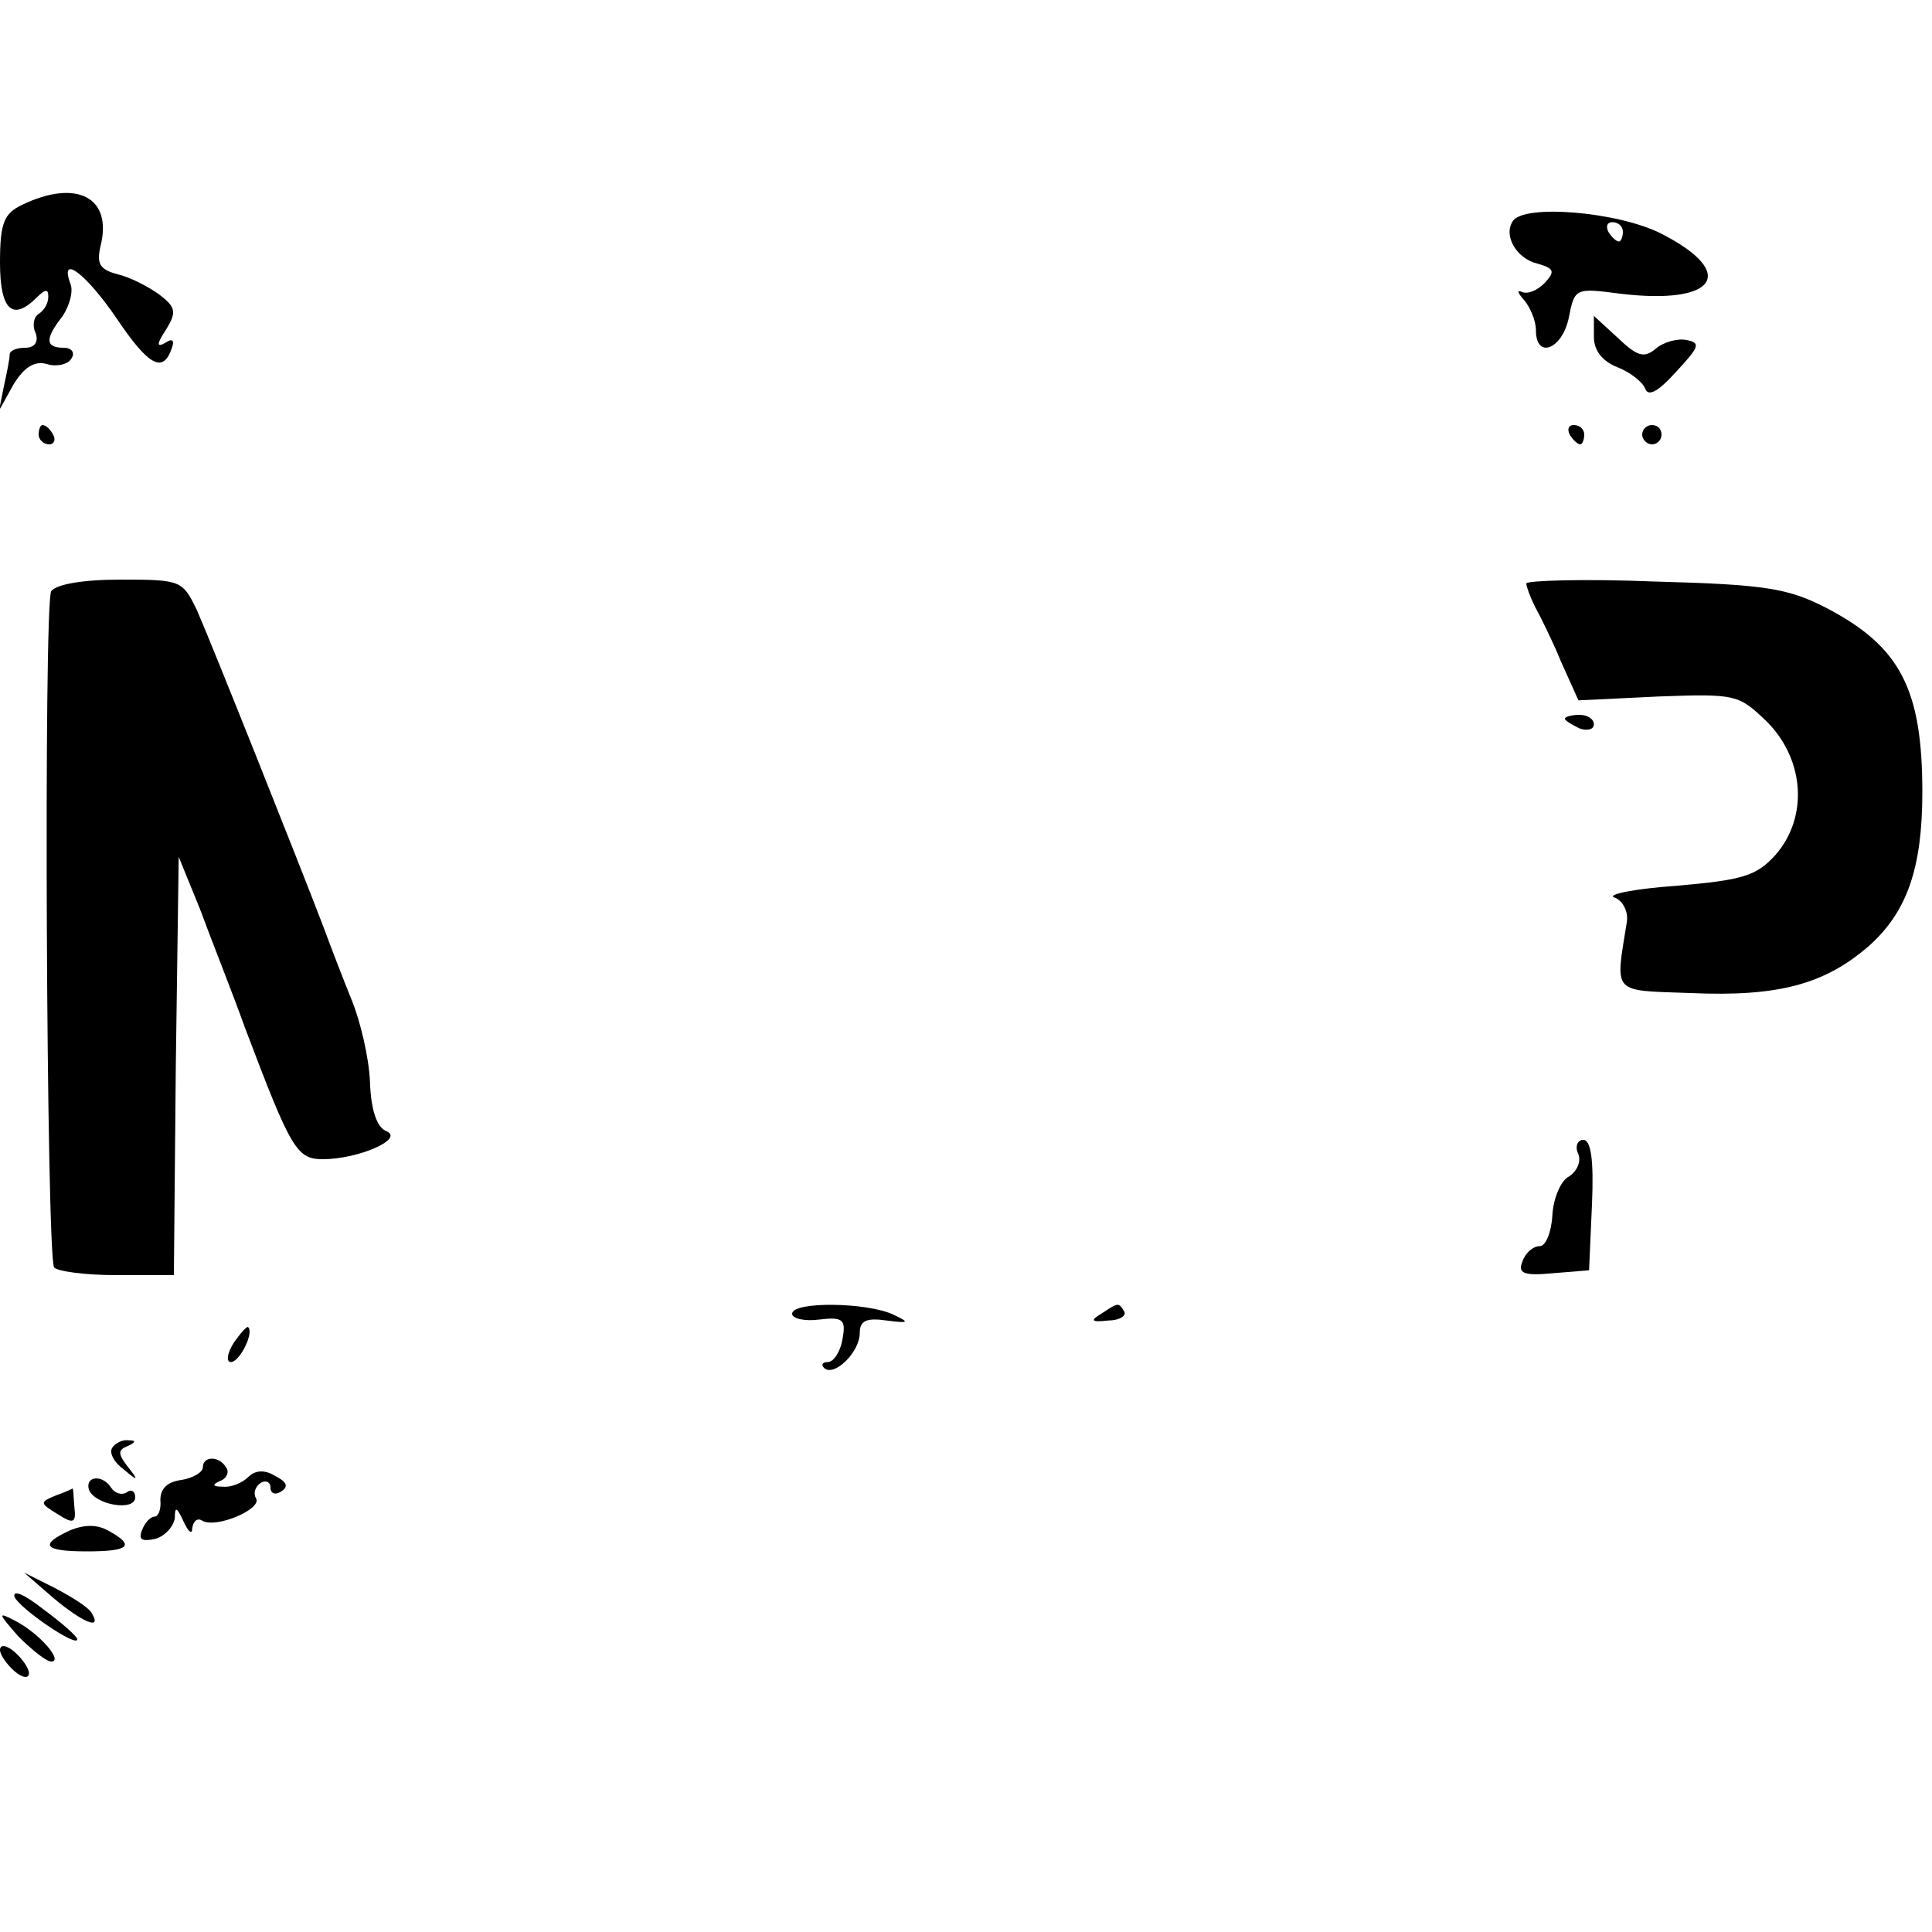 <?xml version="1.0" standalone="no"?>
<!DOCTYPE svg PUBLIC "-//W3C//DTD SVG 20010904//EN"
 "http://www.w3.org/TR/2001/REC-SVG-20010904/DTD/svg10.dtd">
<svg version="1.0" xmlns="http://www.w3.org/2000/svg"
 width="200pt" height="200pt" viewBox="0 0 200 200"
 preserveAspectRatio="xMidYMid meet">

<g transform="translate(0,200) scale(0.1,-0.1)"
fill="#000000" stroke="none">
<path d="M23 1788 c-19 -9 -23 -19 -23 -60 0 -49 13 -61 38 -36 9 9 12 9 12 1
0 -7 -4 -14 -10 -18 -5 -3 -7 -12 -3 -20 3 -9 -1 -15 -11 -15 -9 0 -16 -3 -16
-7 0 -5 -3 -19 -6 -33 l-5 -25 15 27 c11 18 22 25 35 21 10 -3 22 0 25 6 4 6
0 11 -8 11 -19 0 -20 9 -1 33 7 11 11 25 8 33 -12 32 16 11 48 -36 33 -49 48
-57 57 -30 3 8 0 10 -7 5 -9 -5 -9 -1 1 14 11 18 10 23 -7 36 -11 8 -30 18
-43 21 -19 5 -22 11 -18 29 13 51 -25 70 -81 43z"/>
<path d="M1566 1771 c-10 -15 4 -39 26 -44 17 -5 18 -8 7 -20 -8 -8 -18 -12
-24 -9 -5 2 -4 -1 3 -9 6 -7 12 -21 12 -31 0 -30 27 -20 34 13 6 31 7 31 53
25 99 -12 123 21 43 62 -45 23 -143 31 -154 13z m114 -11 c0 -5 -2 -10 -4 -10
-3 0 -8 5 -11 10 -3 6 -1 10 4 10 6 0 11 -4 11 -10z"/>
<path d="M1650 1651 c0 -14 9 -25 24 -31 13 -5 26 -15 29 -22 3 -9 13 -4 32
17 24 26 26 30 11 33 -9 2 -24 -2 -32 -9 -12 -10 -19 -8 -39 11 l-25 23 0 -22z"/>
<path d="M40 1550 c0 -5 5 -10 11 -10 5 0 7 5 4 10 -3 6 -8 10 -11 10 -2 0 -4
-4 -4 -10z"/>
<path d="M1625 1550 c3 -5 8 -10 11 -10 2 0 4 5 4 10 0 6 -5 10 -11 10 -5 0
-7 -4 -4 -10z"/>
<path d="M1700 1550 c0 -5 5 -10 10 -10 6 0 10 5 10 10 0 6 -4 10 -10 10 -5 0
-10 -4 -10 -10z"/>
<path d="M53 1388 c-8 -14 -5 -686 3 -700 3 -4 32 -8 64 -8 l60 0 2 217 3 216
22 -54 c11 -30 33 -85 47 -124 47 -124 53 -135 80 -135 37 0 85 21 66 29 -10
4 -16 22 -17 51 -1 25 -10 63 -19 85 -9 22 -22 56 -29 75 -24 63 -116 294
-131 328 -15 31 -16 32 -79 32 -40 0 -67 -5 -72 -12z"/>
<path d="M1580 1396 c0 -3 4 -14 9 -24 5 -9 18 -35 27 -57 l18 -40 83 4 c81 3
83 2 113 -27 38 -39 42 -98 8 -137 -20 -22 -34 -26 -103 -32 -43 -3 -72 -9
-64 -12 9 -3 15 -15 13 -26 -12 -75 -16 -70 66 -73 91 -4 139 9 185 49 39 35
55 80 55 159 0 107 -23 151 -100 191 -39 20 -63 24 -177 27 -73 3 -133 1 -133
-2z"/>
<path d="M1620 1256 c0 -2 7 -6 15 -10 8 -3 15 -1 15 4 0 6 -7 10 -15 10 -8 0
-15 -2 -15 -4z"/>
<path d="M1634 805 c3 -8 -2 -18 -10 -23 -8 -4 -16 -22 -17 -40 -1 -18 -7 -32
-13 -32 -7 0 -15 -7 -18 -16 -5 -12 1 -15 32 -12 l37 3 3 68 c2 46 -1 67 -9
67 -6 0 -9 -7 -5 -15z"/>
<path d="M820 640 c0 -5 13 -8 28 -6 25 3 28 0 24 -21 -2 -12 -9 -23 -15 -23
-6 0 -7 -3 -4 -6 10 -10 37 16 37 36 0 13 7 16 28 13 23 -3 24 -2 7 6 -27 13
-105 14 -105 1z"/>
<path d="M1140 640 c-12 -7 -10 -9 7 -7 12 0 19 5 17 9 -6 10 -6 10 -24 -2z"/>
<path d="M242 610 c-7 -11 -8 -20 -3 -20 9 0 24 30 18 36 -1 2 -8 -6 -15 -16z"/>
<path d="M116 501 c-3 -5 2 -15 12 -22 15 -13 16 -12 4 3 -10 13 -10 17 0 21
9 4 9 6 1 6 -6 1 -14 -3 -17 -8z"/>
<path d="M210 481 c0 -5 -10 -11 -22 -13 -15 -2 -22 -9 -22 -21 1 -9 -2 -17
-6 -17 -4 0 -10 -6 -13 -14 -4 -10 0 -12 14 -9 10 3 19 13 20 22 0 12 2 11 9
-4 5 -11 9 -14 9 -7 1 7 5 11 10 8 14 -9 63 12 56 23 -3 5 -1 12 5 16 5 3 10
1 10 -5 0 -6 5 -8 11 -4 8 5 6 10 -6 16 -11 7 -21 6 -28 -1 -6 -6 -18 -11 -26
-10 -11 0 -12 2 -3 6 6 2 10 9 6 14 -7 12 -24 12 -24 0z"/>
<path d="M92 458 c6 -16 48 -23 48 -8 0 6 -4 9 -9 5 -5 -3 -12 -1 -16 5 -9 14
-27 12 -23 -2z"/>
<path d="M58 452 c-17 -7 -17 -8 1 -19 17 -11 20 -10 18 7 -1 11 -1 20 -2 19
0 0 -8 -4 -17 -7z"/>
<path d="M73 416 c-33 -15 -28 -22 17 -22 44 0 50 6 23 21 -12 7 -25 7 -40 1z"/>
<path d="M55 346 c31 -26 51 -34 40 -16 -3 6 -21 17 -38 26 l-32 16 30 -26z"/>
<path d="M15 347 c5 -12 65 -53 65 -44 0 3 -16 17 -35 31 -19 15 -32 21 -30
13z"/>
<path d="M19 306 c14 -14 29 -26 34 -26 13 0 -12 29 -37 42 -19 10 -18 8 3
-16z"/>
<path d="M0 292 c0 -5 7 -15 15 -22 8 -7 15 -8 15 -2 0 5 -7 15 -15 22 -8 7
-15 8 -15 2z"/>
</g>
</svg>
